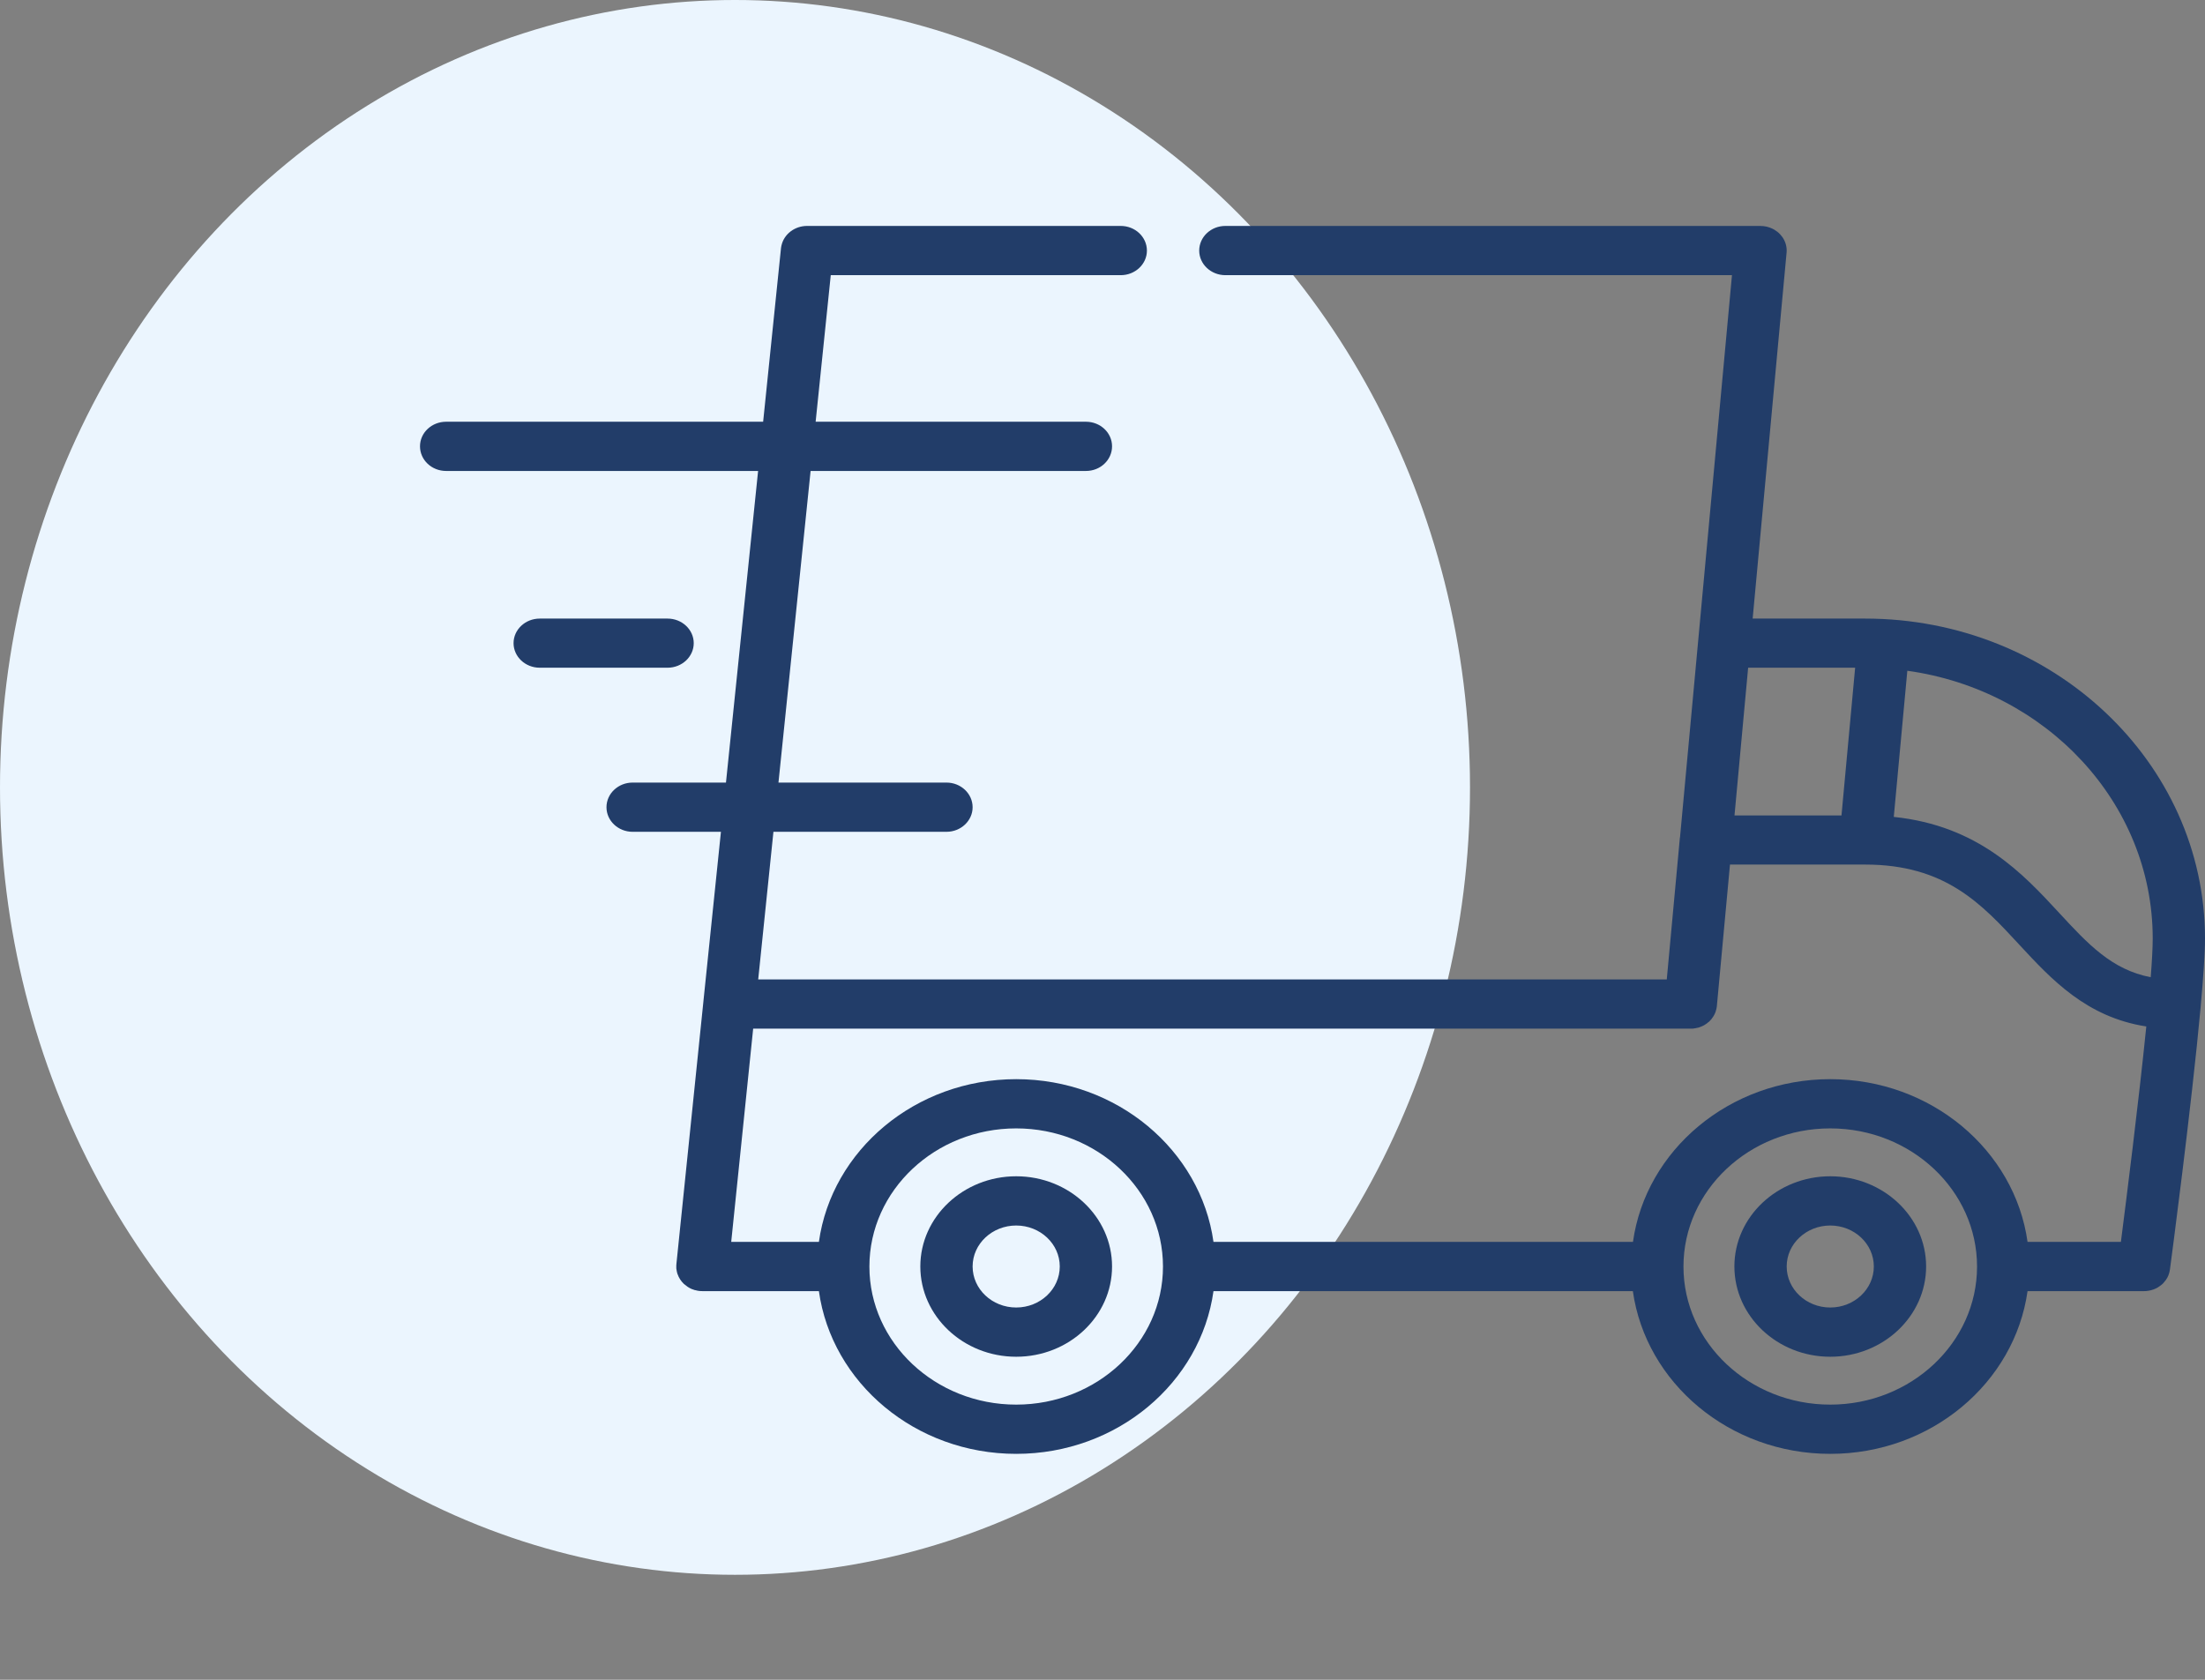 <svg width="21" height="16" viewBox="0 0 21 16" fill="none" xmlns="http://www.w3.org/2000/svg">
<rect x="0" y="0" width="21" height="16" fill="#808080" stroke="none"/>
<ellipse cx="7" cy="7.5" rx="7" ry="7.5" fill="#EBF5FE"/>
<path d="M17.763 5.892H16.692L17.015 2.407C17.015 2.401 17.016 2.394 17.016 2.388C17.016 2.388 17.016 2.387 17.016 2.387C17.016 2.387 17.016 2.387 17.016 2.386C17.016 2.292 16.955 2.208 16.866 2.172C16.865 2.171 16.864 2.171 16.863 2.171C16.858 2.168 16.852 2.167 16.846 2.165C16.844 2.164 16.842 2.163 16.84 2.163C16.835 2.161 16.83 2.16 16.826 2.159C16.822 2.158 16.819 2.158 16.815 2.157C16.811 2.156 16.807 2.156 16.802 2.155C16.798 2.154 16.794 2.154 16.79 2.153C16.79 2.153 16.789 2.153 16.788 2.153C16.784 2.153 16.78 2.153 16.775 2.153C16.772 2.153 16.77 2.152 16.767 2.152H16.764C16.763 2.152 16.763 2.152 16.763 2.152H11.67C11.533 2.152 11.421 2.257 11.421 2.387C11.421 2.516 11.533 2.621 11.67 2.621H16.495L16 7.977C15.999 7.977 15.999 7.977 15.999 7.978L15.874 9.329H7.221L7.366 7.923H9.014C9.151 7.923 9.263 7.818 9.263 7.689C9.263 7.559 9.151 7.454 9.014 7.454H7.414L7.72 4.486H10.342C10.48 4.486 10.591 4.381 10.591 4.251C10.591 4.122 10.48 4.017 10.342 4.017H7.768L7.912 2.621H10.674C10.811 2.621 10.923 2.516 10.923 2.387C10.923 2.257 10.811 2.152 10.674 2.152H7.686C7.686 2.152 7.686 2.152 7.686 2.152C7.569 2.152 7.467 2.23 7.443 2.337C7.442 2.338 7.442 2.339 7.442 2.34C7.441 2.345 7.44 2.351 7.439 2.357C7.439 2.359 7.438 2.361 7.438 2.363C7.438 2.363 7.438 2.364 7.438 2.364L7.268 4.017H4.249C4.111 4.017 4 4.122 4 4.251C4 4.381 4.111 4.486 4.249 4.486H7.22L6.914 7.454H6.025C5.888 7.454 5.776 7.559 5.776 7.689C5.776 7.818 5.888 7.923 6.025 7.923H6.866L6.699 9.539C6.699 9.539 6.699 9.54 6.699 9.54L6.442 12.039C6.442 12.04 6.442 12.04 6.442 12.04L6.442 12.041C6.441 12.044 6.441 12.047 6.441 12.051C6.441 12.055 6.441 12.059 6.441 12.064C6.441 12.064 6.441 12.064 6.441 12.064C6.441 12.07 6.441 12.076 6.441 12.082C6.442 12.084 6.442 12.086 6.442 12.088C6.443 12.094 6.444 12.1 6.445 12.106C6.445 12.107 6.445 12.109 6.446 12.111C6.447 12.116 6.448 12.12 6.449 12.124C6.45 12.127 6.451 12.13 6.452 12.134C6.452 12.134 6.452 12.135 6.453 12.136C6.465 12.171 6.485 12.202 6.512 12.228C6.512 12.228 6.513 12.229 6.513 12.229C6.516 12.232 6.519 12.234 6.522 12.236C6.539 12.251 6.558 12.264 6.579 12.274C6.584 12.276 6.588 12.278 6.593 12.28C6.594 12.28 6.596 12.281 6.597 12.281C6.603 12.283 6.609 12.286 6.616 12.288C6.617 12.288 6.617 12.288 6.618 12.288C6.625 12.29 6.633 12.292 6.64 12.293C6.641 12.293 6.642 12.294 6.643 12.294C6.65 12.295 6.658 12.296 6.665 12.297C6.665 12.297 6.665 12.297 6.665 12.297C6.674 12.298 6.682 12.298 6.69 12.298C6.69 12.298 6.69 12.298 6.69 12.298H7.799C7.921 13.171 8.717 13.848 9.678 13.848C10.639 13.848 11.435 13.171 11.557 12.298H15.551C15.674 13.171 16.47 13.848 17.431 13.848C18.392 13.848 19.187 13.171 19.31 12.298H20.419C20.419 12.298 20.419 12.298 20.419 12.298C20.427 12.298 20.436 12.298 20.444 12.297C20.445 12.297 20.447 12.296 20.448 12.296C20.455 12.296 20.461 12.295 20.467 12.293C20.47 12.293 20.473 12.292 20.475 12.292C20.48 12.291 20.485 12.29 20.49 12.288C20.493 12.287 20.496 12.286 20.5 12.285C20.504 12.284 20.508 12.283 20.512 12.281C20.515 12.28 20.518 12.278 20.522 12.277C20.526 12.275 20.529 12.274 20.533 12.272C20.536 12.27 20.539 12.269 20.543 12.267C20.546 12.265 20.549 12.263 20.553 12.261C20.556 12.259 20.559 12.257 20.562 12.255C20.565 12.253 20.569 12.251 20.572 12.248C20.575 12.246 20.577 12.244 20.58 12.242C20.583 12.239 20.587 12.237 20.59 12.234C20.592 12.232 20.595 12.23 20.597 12.228C20.6 12.224 20.603 12.221 20.607 12.217C20.608 12.215 20.61 12.213 20.612 12.211C20.616 12.207 20.619 12.203 20.622 12.198C20.623 12.197 20.625 12.195 20.626 12.194C20.63 12.188 20.634 12.182 20.637 12.176C20.637 12.176 20.638 12.176 20.638 12.175C20.642 12.169 20.645 12.162 20.648 12.155C20.649 12.153 20.65 12.151 20.651 12.149C20.652 12.144 20.654 12.139 20.656 12.134C20.657 12.131 20.658 12.128 20.659 12.125C20.66 12.121 20.661 12.117 20.662 12.113C20.663 12.109 20.664 12.106 20.664 12.102C20.665 12.099 20.666 12.096 20.666 12.093C20.677 12.013 20.872 10.54 20.959 9.588C20.959 9.588 20.959 9.587 20.959 9.586C20.984 9.311 21 9.08 21 8.939C21 7.259 19.548 5.892 17.763 5.892ZM16.649 6.36H17.668L17.538 7.767H16.519L16.649 6.36ZM9.678 13.379C8.907 13.379 8.28 12.789 8.28 12.064C8.28 11.338 8.907 10.748 9.678 10.748C10.449 10.748 11.076 11.338 11.076 12.064C11.076 12.789 10.449 13.379 9.678 13.379ZM17.431 13.379C16.66 13.379 16.033 12.789 16.033 12.064C16.033 11.338 16.66 10.748 17.431 10.748C18.201 10.748 18.829 11.338 18.829 12.064C18.829 12.789 18.201 13.379 17.431 13.379ZM20.199 11.829H19.31C19.188 10.956 18.392 10.279 17.431 10.279C16.47 10.279 15.674 10.956 15.552 11.829H11.557C11.435 10.956 10.639 10.279 9.678 10.279C8.717 10.279 7.921 10.956 7.799 11.829H6.964L7.173 9.798H16.103V9.798C16.103 9.798 16.103 9.798 16.103 9.798C16.111 9.798 16.12 9.797 16.128 9.797C16.129 9.796 16.131 9.796 16.132 9.796C16.139 9.795 16.145 9.794 16.152 9.793C16.154 9.793 16.157 9.792 16.16 9.791C16.165 9.79 16.17 9.789 16.175 9.788C16.178 9.787 16.181 9.786 16.184 9.785C16.189 9.783 16.193 9.782 16.197 9.78C16.2 9.779 16.204 9.777 16.207 9.776C16.211 9.774 16.214 9.773 16.218 9.771C16.221 9.769 16.225 9.768 16.228 9.766C16.231 9.764 16.235 9.762 16.238 9.76C16.241 9.758 16.244 9.756 16.247 9.754C16.251 9.752 16.254 9.749 16.257 9.747C16.26 9.745 16.263 9.743 16.265 9.74C16.269 9.738 16.272 9.735 16.275 9.733C16.277 9.73 16.28 9.728 16.282 9.726C16.285 9.723 16.288 9.72 16.291 9.716C16.293 9.714 16.295 9.712 16.298 9.709C16.3 9.706 16.303 9.702 16.305 9.699C16.308 9.696 16.309 9.694 16.311 9.691C16.314 9.688 16.316 9.684 16.318 9.68C16.32 9.678 16.322 9.675 16.323 9.672C16.325 9.668 16.327 9.665 16.329 9.661C16.33 9.658 16.332 9.655 16.333 9.652C16.335 9.648 16.336 9.644 16.338 9.64C16.339 9.637 16.34 9.634 16.341 9.63C16.342 9.627 16.343 9.623 16.344 9.619C16.345 9.616 16.346 9.612 16.347 9.608C16.348 9.604 16.348 9.601 16.349 9.597C16.349 9.593 16.35 9.589 16.351 9.585C16.351 9.585 16.351 9.584 16.351 9.584L16.476 8.235H17.763C18.526 8.235 18.87 8.607 19.234 9.001C19.535 9.326 19.87 9.689 20.441 9.777C20.368 10.498 20.251 11.424 20.199 11.829ZM20.483 9.308C20.113 9.237 19.885 8.992 19.61 8.694C19.265 8.321 18.843 7.865 18.036 7.781L18.165 6.389C19.485 6.572 20.502 7.646 20.502 8.939C20.502 9.026 20.495 9.154 20.483 9.308Z" fill="#223D69"/>
<path d="M9.678 11.204C9.175 11.204 8.765 11.59 8.765 12.063C8.765 12.537 9.175 12.923 9.678 12.923C10.182 12.923 10.591 12.537 10.591 12.063C10.591 11.59 10.182 11.204 9.678 11.204ZM9.678 12.454C9.449 12.454 9.263 12.279 9.263 12.063C9.263 11.848 9.449 11.673 9.678 11.673C9.907 11.673 10.093 11.848 10.093 12.063C10.093 12.279 9.907 12.454 9.678 12.454Z" fill="#223D69"/>
<path d="M17.431 11.204C16.927 11.204 16.518 11.59 16.518 12.063C16.518 12.537 16.927 12.923 17.431 12.923C17.934 12.923 18.344 12.537 18.344 12.063C18.344 11.59 17.934 11.204 17.431 11.204ZM17.431 12.454C17.202 12.454 17.016 12.279 17.016 12.063C17.016 11.848 17.202 11.673 17.431 11.673C17.66 11.673 17.846 11.848 17.846 12.063C17.846 12.279 17.66 12.454 17.431 12.454Z" fill="#223D69"/>
<path d="M6.358 5.892H5.14C5.003 5.892 4.891 5.997 4.891 6.126C4.891 6.255 5.003 6.36 5.14 6.36H6.358C6.495 6.36 6.607 6.255 6.607 6.126C6.607 5.997 6.495 5.892 6.358 5.892Z" fill="#223D69"/>
</svg>
